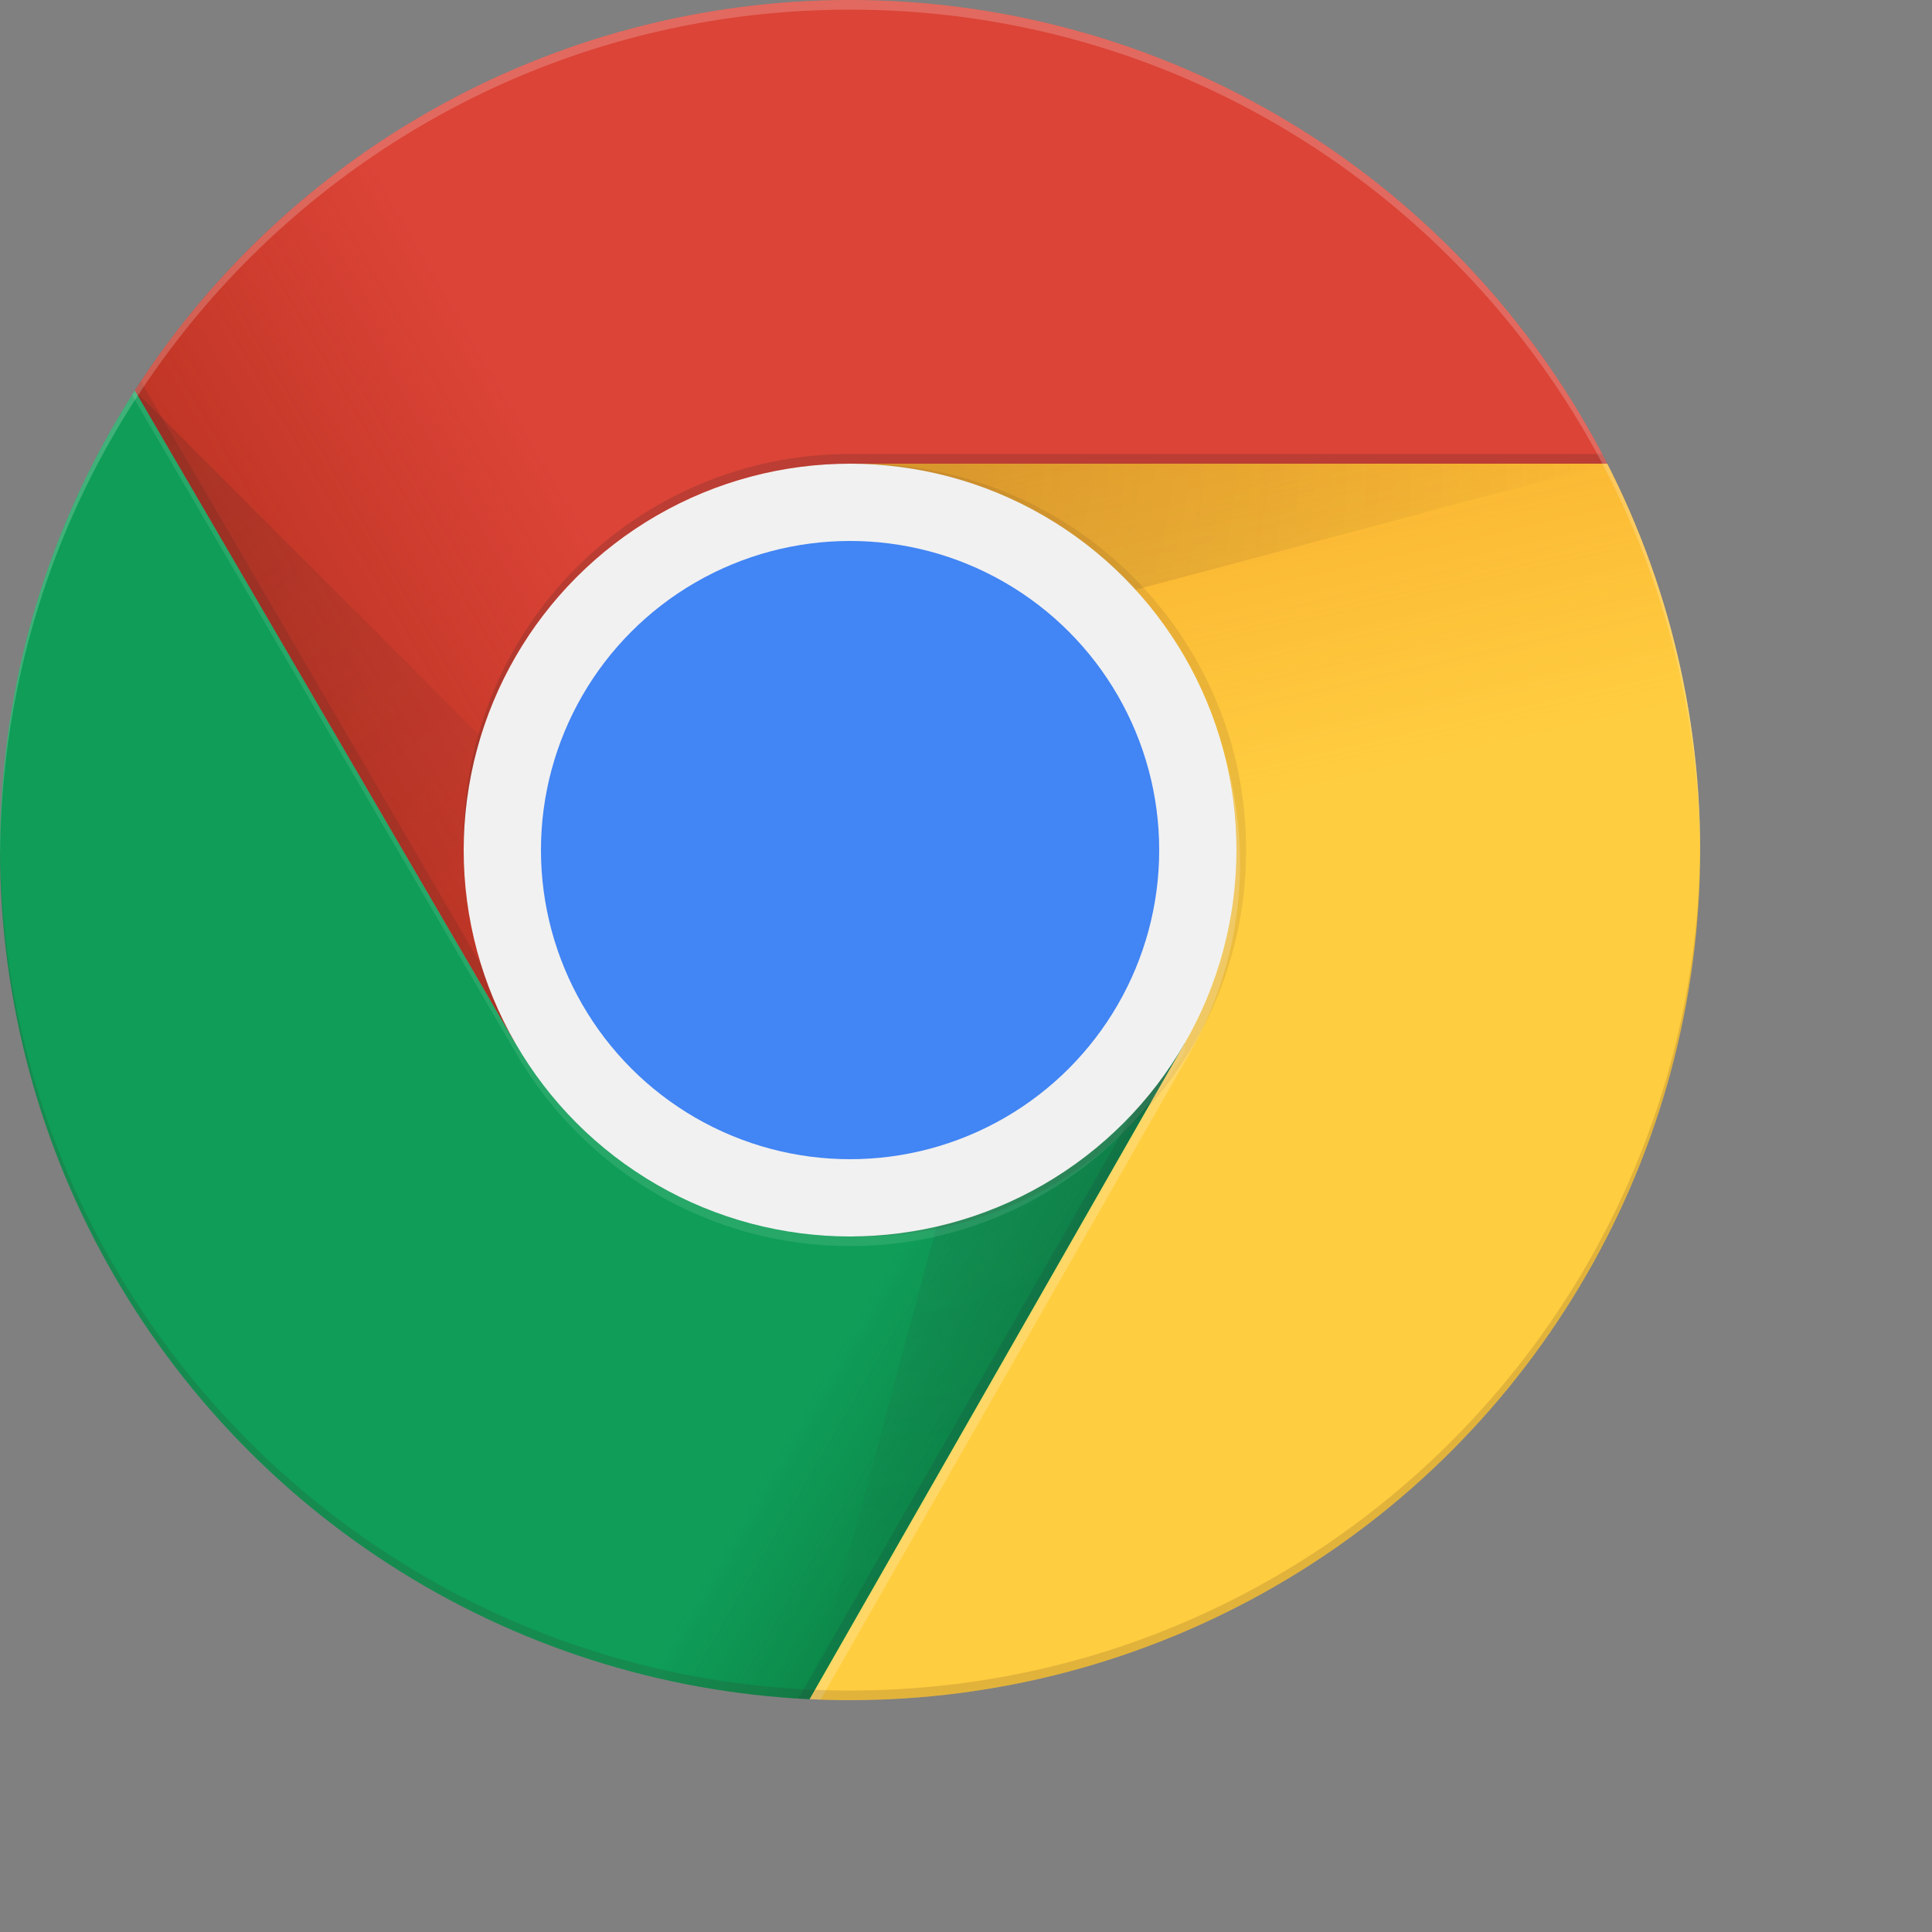 <svg xmlns="http://www.w3.org/2000/svg" xmlns:xlink="http://www.w3.org/1999/xlink" viewBox="1 1 200 200">
  <rect x="1" y="1" width="200" height="200" fill="#808080" stroke="none"/>
  <style>
    <![CDATA[
    .B {
      clip-path: url(#C)
    }

    .C {
      fill: #3e2723
    }

    .D {
      fill-opacity: .15
    }

    .E {
      fill-opacity: .2
    }
    ]]>
  </style>
  <defs>
    <circle id="A" cx="96" cy="96" r="88" />
    <path id="B" d="M8 184h83.77l38.88-38.88V116h-69.3L8 24.48z" />
  </defs>
  <clipPath id="C">
    <use xlink:href="#A" />
  </clipPath>
  <g class="B" transform="translate(-7 -7)">
    <path d="M21.97 8v108h39.4L96 56h88V8z" fill="#db4437" />
    <linearGradient id="D" x1="29.34" x2="81.84" y1="75.02" y2="44.35" gradientUnits="userSpaceOnUse">
      <stop stop-color="#a52714" stop-opacity=".6" offset="0" />
      <stop stop-color="#a52714" stop-opacity="0" offset=".66" />
    </linearGradient>
    <path d="M21.97 8v108h39.4L96 56h88V8z" fill="url(#D)" />
    <path d="M62.3 115.6L22.48 47.3l-.58 1 39.54 67.8z" class="C D" />
    <use xlink:href="#B" fill="#0f9d58" />
    <linearGradient id="E" x1="110.9" x2="52.54" y1="164.5" y2="130.3" gradientUnits="userSpaceOnUse">
      <stop stop-color="#055524" stop-opacity=".4" offset="0" />
      <stop stop-color="#055524" stop-opacity="0" offset=".33" />
    </linearGradient>
    <path d="M8 184h83.77l38.88-38.88V116h-69.3L8 24.48z" fill="url(#E)" />
    <path d="M129.8 117.3l-.83-.48-38.4 67.15h1.15l38.1-66.64z" fill="#263238" class="D" />
    <defs>
      <path id="F" d="M8 184h83.77l38.88-38.88V116h-69.3L8 24.48z" />
    </defs>
    <clipPath id="G">
      <use xlink:href="#F" />
    </clipPath>
    <g clip-path="url(#G)">
      <path d="M96 56l34.65 60-38.88 68H184V56z" fill="#ffcd40" />
      <linearGradient id="H" x1="121.9" x2="136.6" y1="49.8" y2="114.1" gradientUnits="userSpaceOnUse">
        <stop stop-color="#ea6100" stop-opacity=".3" offset="0" />
        <stop stop-color="#ea6100" stop-opacity="0" offset=".66" />
      </linearGradient>
      <path d="M96 56l34.65 60-38.88 68H184V56z" fill="url(#H)" />
    </g>
    <path d="M96 56l34.65 60-38.88 68H184V56z" fill="#ffcd40" />
    <path d="M96 56l34.65 60-38.88 68H184V56z" fill="url(#H)" />
    <defs>
      <path id="I" d="M96 56l34.65 60-38.88 68H184V56z" />
    </defs>
    <clipPath id="J">
      <use xlink:href="#I" />
    </clipPath>
    <g clip-path="url(#J)">
      <path d="M21.97 8v108h39.4L96 56h88V8z" fill="#db4437" />
      <path d="M21.97 8v108h39.4L96 56h88V8z" fill="url(#D)" />
    </g>
  </g>
  <radialGradient id="K" cx="668.2" cy="55.95" r="84.08" gradientTransform="translate(-576)" gradientUnits="userSpaceOnUse">
    <stop stop-color="#3e2723" stop-opacity=".2" offset="0" />
    <stop stop-color="#3e2723" stop-opacity="0" offset="1" />
  </radialGradient>
  <g transform="translate(-7 -7)">
    <path d="M96 56v20.95L174.4 56z" fill="url(#K)" class="B" />
    <g class="B">
      <defs>
        <path id="L" d="M21.97 8v40.34L61.36 116 96 56h88V8z" />
      </defs>
      <clipPath id="M">
        <use xlink:href="#L" />
      </clipPath>
      <g clip-path="url(#M)">
        <use xlink:href="#B" fill="#0f9d58" />
        <path d="M8 184h83.77l38.88-38.88V116h-69.3L8 24.48z" fill="url(#E)" />
      </g>
    </g>
  </g>
  <radialGradient id="N" cx="597.9" cy="48.52" r="78.04" gradientTransform="translate(-576)" gradientUnits="userSpaceOnUse">
    <stop stop-color="#3e2723" stop-opacity=".2" offset="0" />
    <stop stop-color="#3e2723" stop-opacity="0" offset="1" />
  </radialGradient>
  <path transform="translate(-7 -7)" d="M21.97 48.45l57.25 57.24L61.36 116z" fill="url(#N)" class="B" />
  <radialGradient id="O" cx="671.8" cy="96.14" r="87.87" gradientTransform="translate(-576)" gradientUnits="userSpaceOnUse">
    <stop stop-color="#263238" stop-opacity=".2" offset="0" />
    <stop stop-color="#263238" stop-opacity="0" offset="1" />
  </radialGradient>
  <g transform="translate(-7 -7)">
    <path d="M91.83 183.9l20.96-78.2 17.86 10.3z" fill="url(#O)" class="B" />
    <g class="B">
      <circle cx="96" cy="96" r="40" fill="#f1f1f1" />
      <circle cx="96" cy="96" r="32" fill="#4285f4" />
      <path d="M96 55c-22.1 0-40 17.9-40 40v1c0-22.1 17.9-40 40-40h88v-1H96z" class="C E" />
      <path d="M130.6 116c-6.92 11.94-19.8 20-34.6 20-14.8 0-27.7-8.06-34.6-20h-.04L8 24.48v1L61.4 117c6.92 11.94 19.8 20 34.6 20 14.8 0 27.68-8.05 34.6-20h.05v-1h-.06z" fill="#fff" fill-opacity=".1" />
      <path d="M97 56c-.17 0-.33.02-.5.03C118.36 56.3 136 74.08 136 96s-17.64 39.7-39.5 39.97c.17 0 .33.03.5.03 22.1 0 40-17.9 40-40s-17.9-40-40-40z" opacity=".1" class="C" />
      <path d="M131 117.3c3.4-5.88 5.37-12.68 5.37-19.96a39.87 39.87 0 0 0-1.87-12.09c.95 3.42 1.5 7 1.5 10.73 0 7.28-1.97 14.08-5.37 19.96l.02.04-38.88 68h1.16L131 117.3z" fill="#fff" class="E" />
      <path d="M96 9c48.43 0 87.72 39.13 88 87.5 0-.17.01-.33.01-.5 0-48.6-39.4-88-88-88S8 47.4 8 96c0 .17.01.33.01.5C8.28 48.13 47.57 9 96 9z" fill="#fff" class="E" />
      <path d="M96 183c48.43 0 87.72-39.13 88-87.5 0 .17.01.33.01.5 0 48.6-39.4 88-88 88S8 144.6 8 96c0-.17.01-.33.01-.5.27 48.37 39.56 87.5 88 87.5z" class="C D" />
    </g>
  </g>
</svg>
